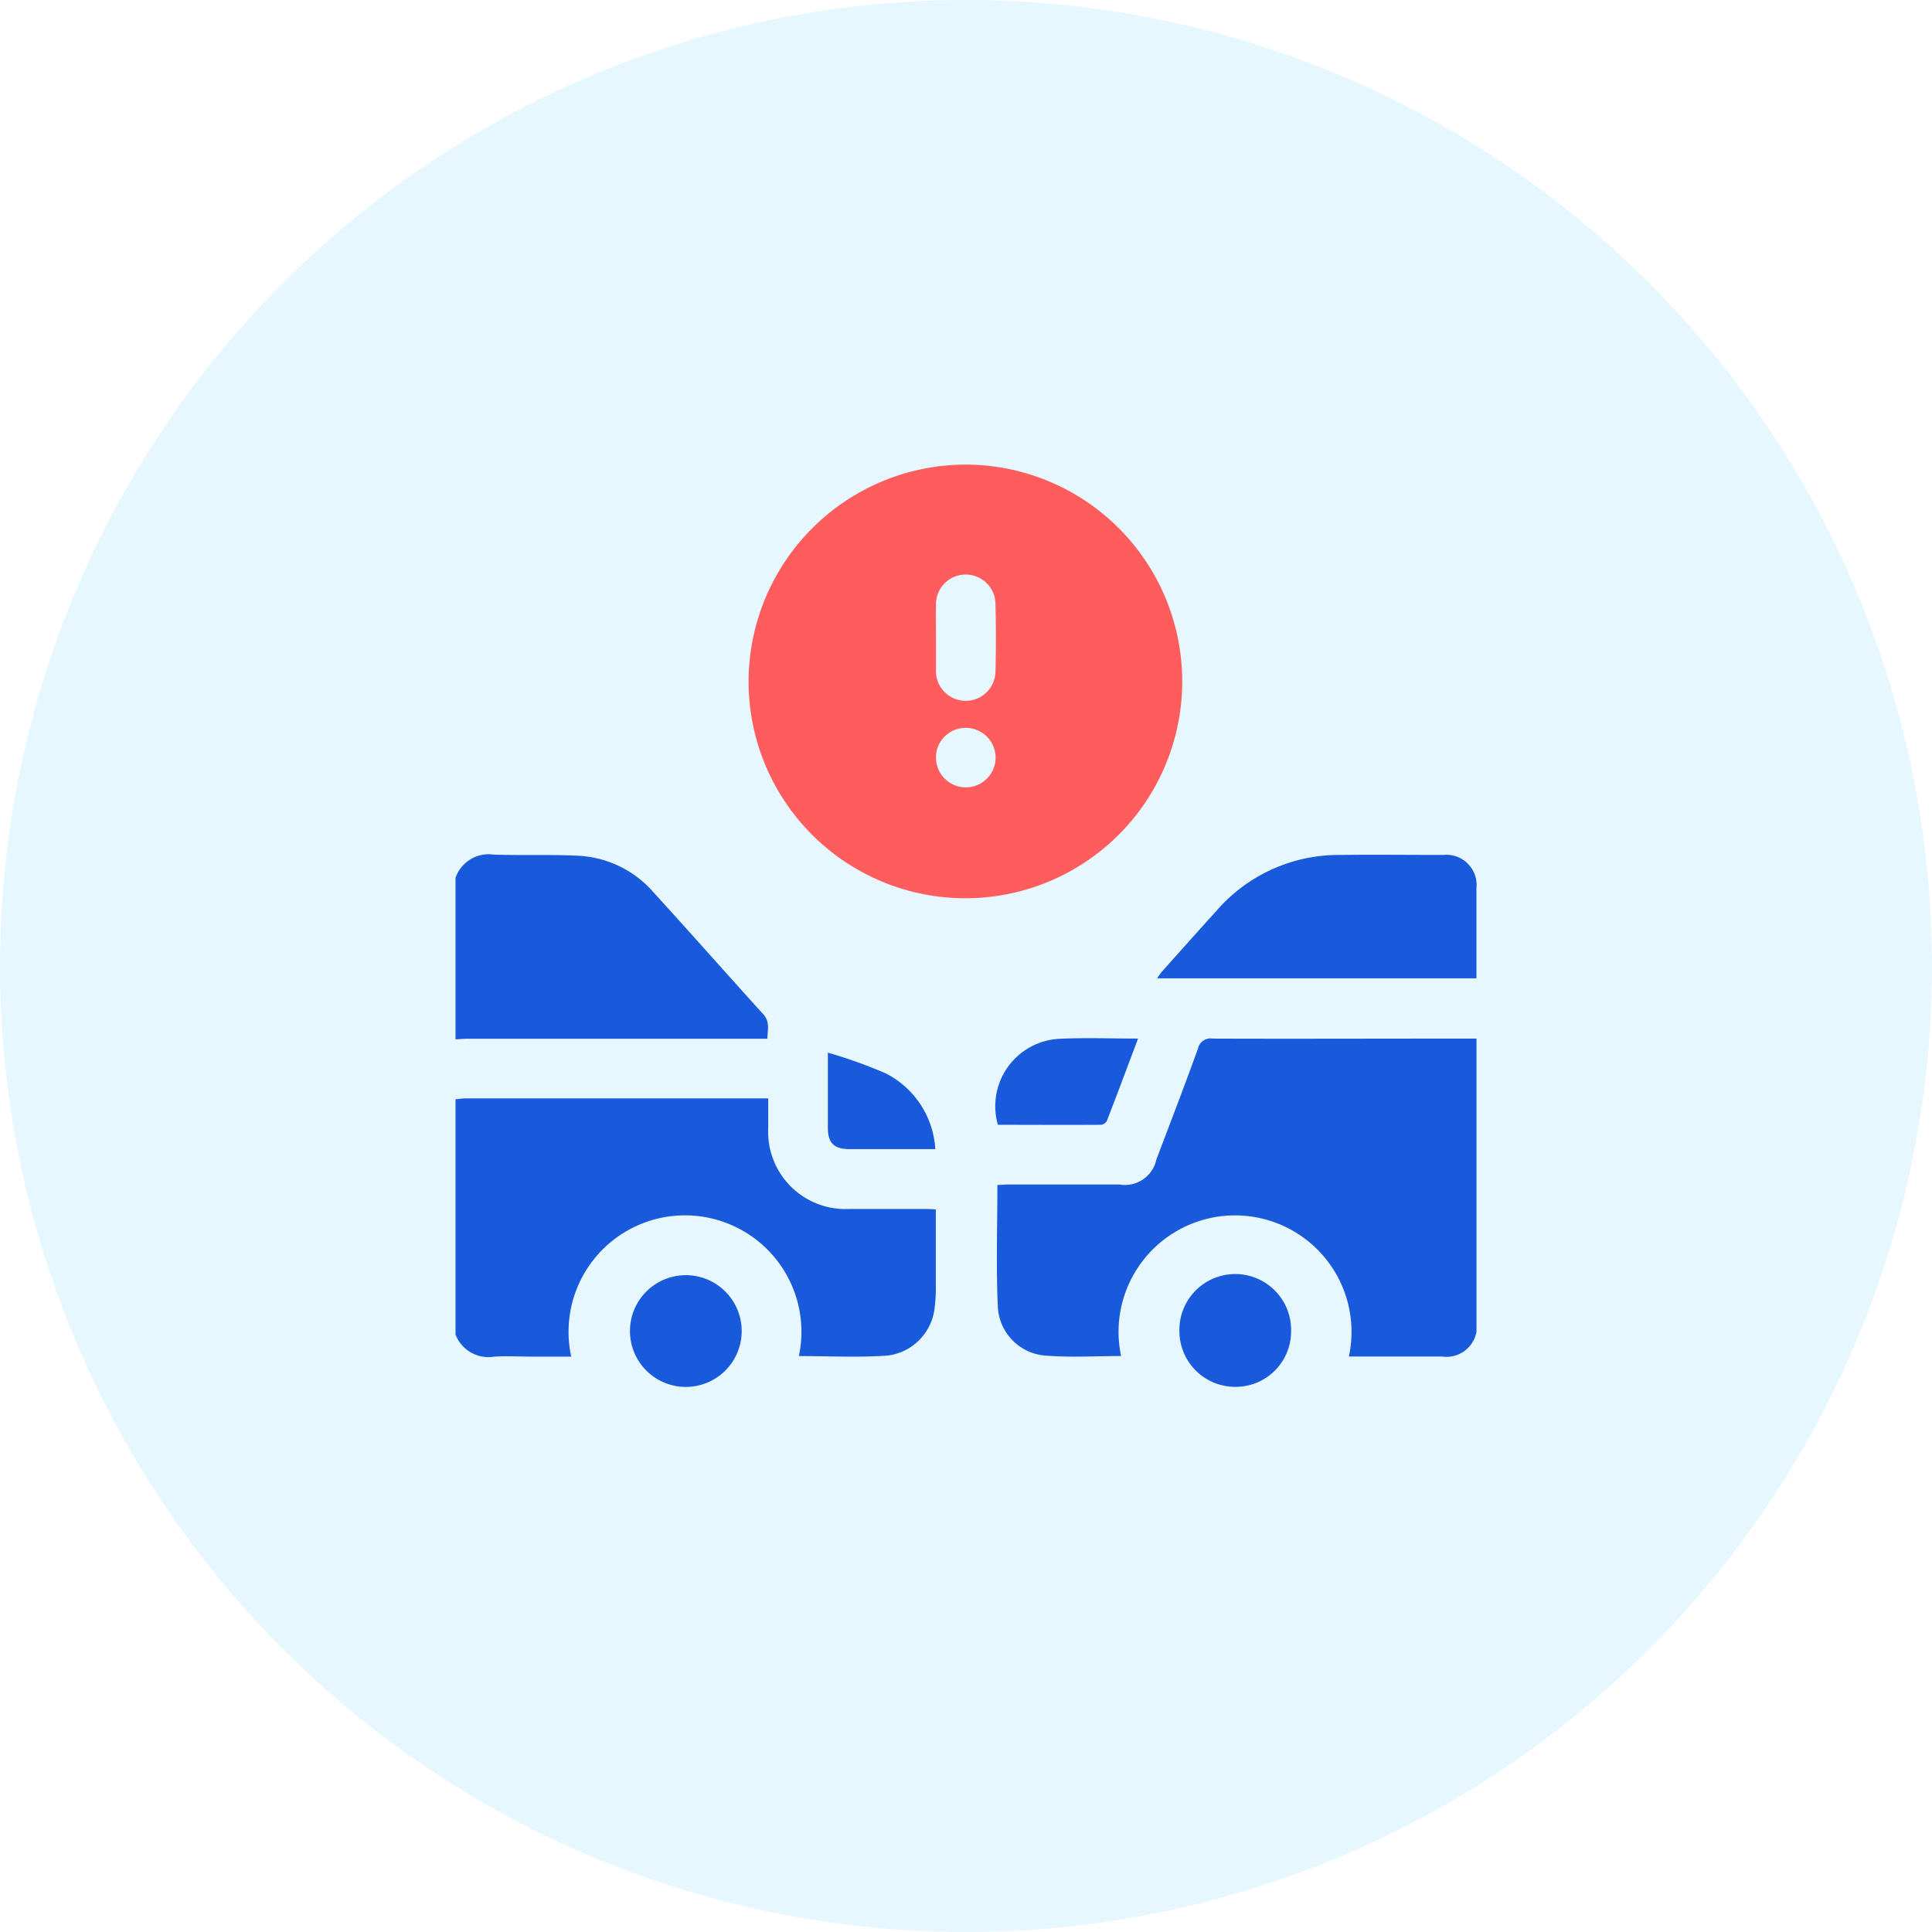 <svg xmlns="http://www.w3.org/2000/svg" xmlns:xlink="http://www.w3.org/1999/xlink" width="48" height="48" viewBox="0 0 48 48">
  <defs>
    <clipPath id="clip-path">
      <rect id="Rectangle_4927" data-name="Rectangle 4927" width="25.366" height="22.914" fill="#185ADB"/>
    </clipPath>
  </defs>
  <g id="Group_8073" data-name="Group 8073" transform="translate(-1004 -204)">
    <circle id="Ellipse_153" data-name="Ellipse 153" cx="24" cy="24" r="24" transform="translate(1004 204)" fill="rgba(0,170,255,0.1)"/>
    <g id="Group_7844" data-name="Group 7844" transform="translate(-520.472 -59.457)">
      <g id="Group_7788" data-name="Group 7788" transform="translate(1535.789 275)">
        <g id="Group_7792" data-name="Group 7792" clip-path="url(#clip-path)">
          <path id="Path_19103" data-name="Path 19103" d="M0,237.93c.09-.007.18-.021.269-.021h7.5c0,.272,0,.509,0,.747a1.918,1.918,0,0,0,2.016,2c.627,0,1.255,0,1.882,0,.08,0,.161.007.266.012,0,.64,0,1.265,0,1.89a3.889,3.889,0,0,1-.034.591,1.34,1.34,0,0,1-1.168,1.15c-.729.051-1.464.012-2.2.012a2.893,2.893,0,1,0-5.656.014H1.909c-.314,0-.629-.02-.941,0A.878.878,0,0,1,0,243.776V237.93" transform="translate(0 -222.163)" fill="#185ADB"/>
          <path id="Path_19104" data-name="Path 19104" d="M0,146.983a.871.871,0,0,1,.952-.578c.7.023,1.4-.007,2.1.028a2.65,2.65,0,0,1,1.865.906c.917,1.005,1.817,2.026,2.731,3.034.167.184.107.376.1.606H.32c-.107,0-.213.01-.32.016v-4.013" transform="translate(0 -136.715)" fill="#185ADB"/>
          <path id="Path_19105" data-name="Path 19105" d="M115.452,0a5.387,5.387,0,1,1-5.4,5.376A5.4,5.4,0,0,1,115.452,0m-.744,4.323c0,.256,0,.512,0,.768a.74.74,0,1,0,1.479.032c.014-.544.013-1.09,0-1.634a.74.74,0,1,0-1.479.017c-.006.272,0,.545,0,.817m.751,2.218a.734.734,0,0,0-.751.725.741.741,0,1,0,1.482.023.741.741,0,0,0-.732-.748" transform="translate(-102.771 0)" fill="#ff5d5d"/>
          <path id="Path_19106" data-name="Path 19106" d="M211.957,223.371a2.894,2.894,0,1,0-5.659-.015c-.635,0-1.272.04-1.9-.012a1.28,1.28,0,0,1-1.16-1.177c-.049-1.01-.013-2.025-.013-3.061.084,0,.172-.011.26-.011h2.774a.8.8,0,0,0,.916-.621c.348-.917.7-1.832,1.033-2.755a.321.321,0,0,1,.371-.249c1.866.007,3.732,0,5.6,0h.953v.274q0,3.381,0,6.762a.759.759,0,0,1-.867.862h-2.3" transform="translate(-189.762 -201.209)" fill="#185ADB"/>
          <path id="Path_19107" data-name="Path 19107" d="M271.324,149.507h-7.933a1.982,1.982,0,0,1,.119-.166c.456-.511.911-1.022,1.371-1.529a4.015,4.015,0,0,1,3.04-1.37c.858-.01,1.716,0,2.574,0a.752.752,0,0,1,.829.828c0,.741,0,1.482,0,2.238" transform="translate(-245.959 -136.744)" fill="#185ADB"/>
          <path id="Path_19108" data-name="Path 19108" d="M206.343,215.316c-.266.707-.516,1.376-.774,2.043a.193.193,0,0,1-.146.1c-.856.006-1.712,0-2.563,0a1.677,1.677,0,0,1,1.548-2.137c.632-.03,1.266-.005,1.935-.005" transform="translate(-189.385 -201.057)" fill="#185ADB"/>
          <path id="Path_19109" data-name="Path 19109" d="M66.455,307.054a1.388,1.388,0,0,1,0-2.775,1.388,1.388,0,1,1,0,2.775" transform="translate(-60.77 -284.14)" fill="#185ADB"/>
          <path id="Path_19110" data-name="Path 19110" d="M273.136,307.053a1.386,1.386,0,0,1-1.393-1.374,1.388,1.388,0,1,1,2.775-.007,1.378,1.378,0,0,1-1.382,1.381" transform="translate(-253.758 -284.14)" fill="#185ADB"/>
          <path id="Path_19111" data-name="Path 19111" d="M139.747,220.734a12.106,12.106,0,0,1,1.431.512,2.258,2.258,0,0,1,1.239,1.885h-.378c-.586,0-1.171,0-1.756,0-.376,0-.533-.149-.535-.517,0-.6,0-1.2,0-1.879" transform="translate(-130.497 -206.125)" fill="#185ADB"/>
        </g>
      </g>
    </g>
  </g>
</svg>
